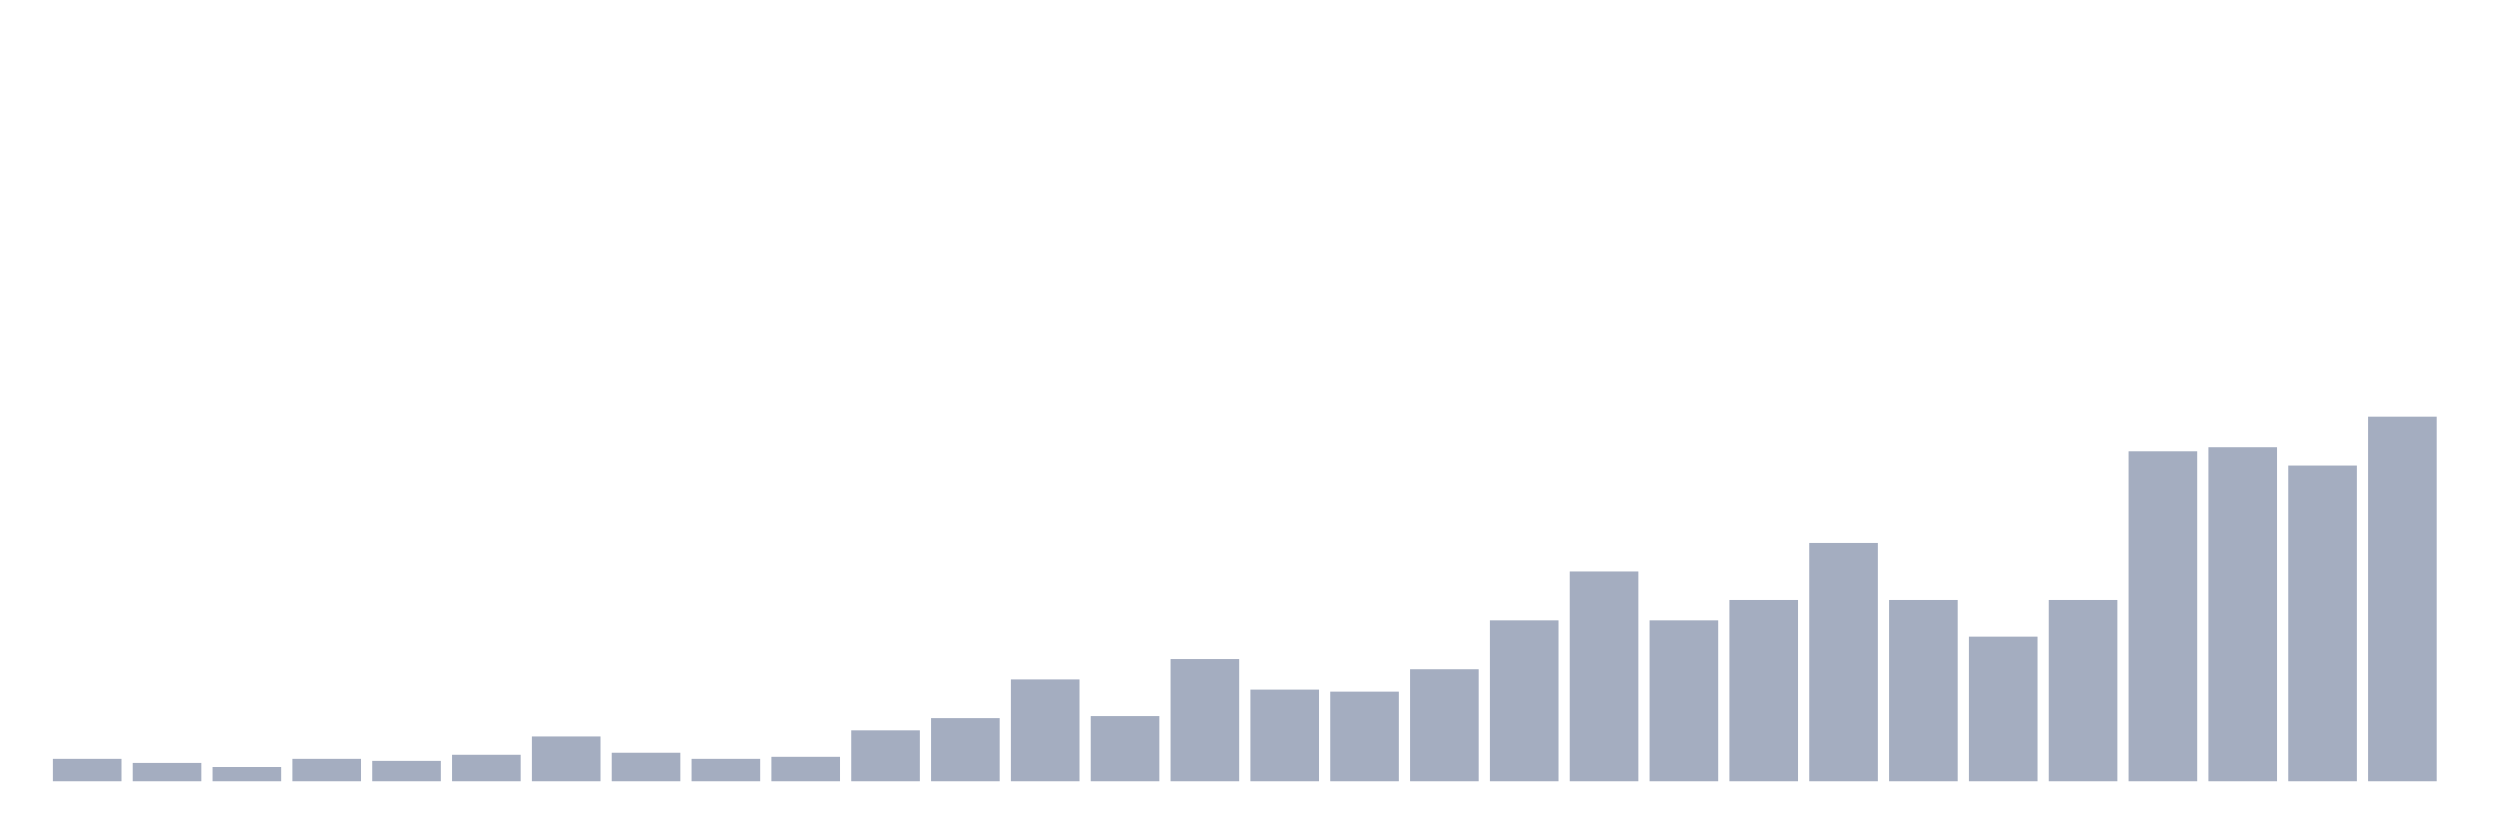 <svg xmlns="http://www.w3.org/2000/svg" viewBox="0 0 480 160"><g transform="translate(10,10)"><rect class="bar" x="0.153" width="13.175" y="135.698" height="4.302" fill="rgb(164,173,192)"></rect><rect class="bar" x="15.482" width="13.175" y="136.48" height="3.52" fill="rgb(164,173,192)"></rect><rect class="bar" x="30.81" width="13.175" y="137.263" height="2.737" fill="rgb(164,173,192)"></rect><rect class="bar" x="46.138" width="13.175" y="135.698" height="4.302" fill="rgb(164,173,192)"></rect><rect class="bar" x="61.466" width="13.175" y="136.089" height="3.911" fill="rgb(164,173,192)"></rect><rect class="bar" x="76.794" width="13.175" y="134.916" height="5.084" fill="rgb(164,173,192)"></rect><rect class="bar" x="92.123" width="13.175" y="131.397" height="8.603" fill="rgb(164,173,192)"></rect><rect class="bar" x="107.451" width="13.175" y="134.525" height="5.475" fill="rgb(164,173,192)"></rect><rect class="bar" x="122.779" width="13.175" y="135.698" height="4.302" fill="rgb(164,173,192)"></rect><rect class="bar" x="138.107" width="13.175" y="135.307" height="4.693" fill="rgb(164,173,192)"></rect><rect class="bar" x="153.436" width="13.175" y="130.223" height="9.777" fill="rgb(164,173,192)"></rect><rect class="bar" x="168.764" width="13.175" y="127.877" height="12.123" fill="rgb(164,173,192)"></rect><rect class="bar" x="184.092" width="13.175" y="120.447" height="19.553" fill="rgb(164,173,192)"></rect><rect class="bar" x="199.42" width="13.175" y="127.486" height="12.514" fill="rgb(164,173,192)"></rect><rect class="bar" x="214.748" width="13.175" y="116.536" height="23.464" fill="rgb(164,173,192)"></rect><rect class="bar" x="230.077" width="13.175" y="122.402" height="17.598" fill="rgb(164,173,192)"></rect><rect class="bar" x="245.405" width="13.175" y="122.793" height="17.207" fill="rgb(164,173,192)"></rect><rect class="bar" x="260.733" width="13.175" y="118.492" height="21.508" fill="rgb(164,173,192)"></rect><rect class="bar" x="276.061" width="13.175" y="109.106" height="30.894" fill="rgb(164,173,192)"></rect><rect class="bar" x="291.39" width="13.175" y="99.721" height="40.279" fill="rgb(164,173,192)"></rect><rect class="bar" x="306.718" width="13.175" y="109.106" height="30.894" fill="rgb(164,173,192)"></rect><rect class="bar" x="322.046" width="13.175" y="105.196" height="34.804" fill="rgb(164,173,192)"></rect><rect class="bar" x="337.374" width="13.175" y="94.246" height="45.754" fill="rgb(164,173,192)"></rect><rect class="bar" x="352.702" width="13.175" y="105.196" height="34.804" fill="rgb(164,173,192)"></rect><rect class="bar" x="368.031" width="13.175" y="112.235" height="27.765" fill="rgb(164,173,192)"></rect><rect class="bar" x="383.359" width="13.175" y="105.196" height="34.804" fill="rgb(164,173,192)"></rect><rect class="bar" x="398.687" width="13.175" y="76.648" height="63.352" fill="rgb(164,173,192)"></rect><rect class="bar" x="414.015" width="13.175" y="75.866" height="64.134" fill="rgb(164,173,192)"></rect><rect class="bar" x="429.344" width="13.175" y="79.385" height="60.615" fill="rgb(164,173,192)"></rect><rect class="bar" x="444.672" width="13.175" y="70" height="70" fill="rgb(164,173,192)"></rect></g></svg>